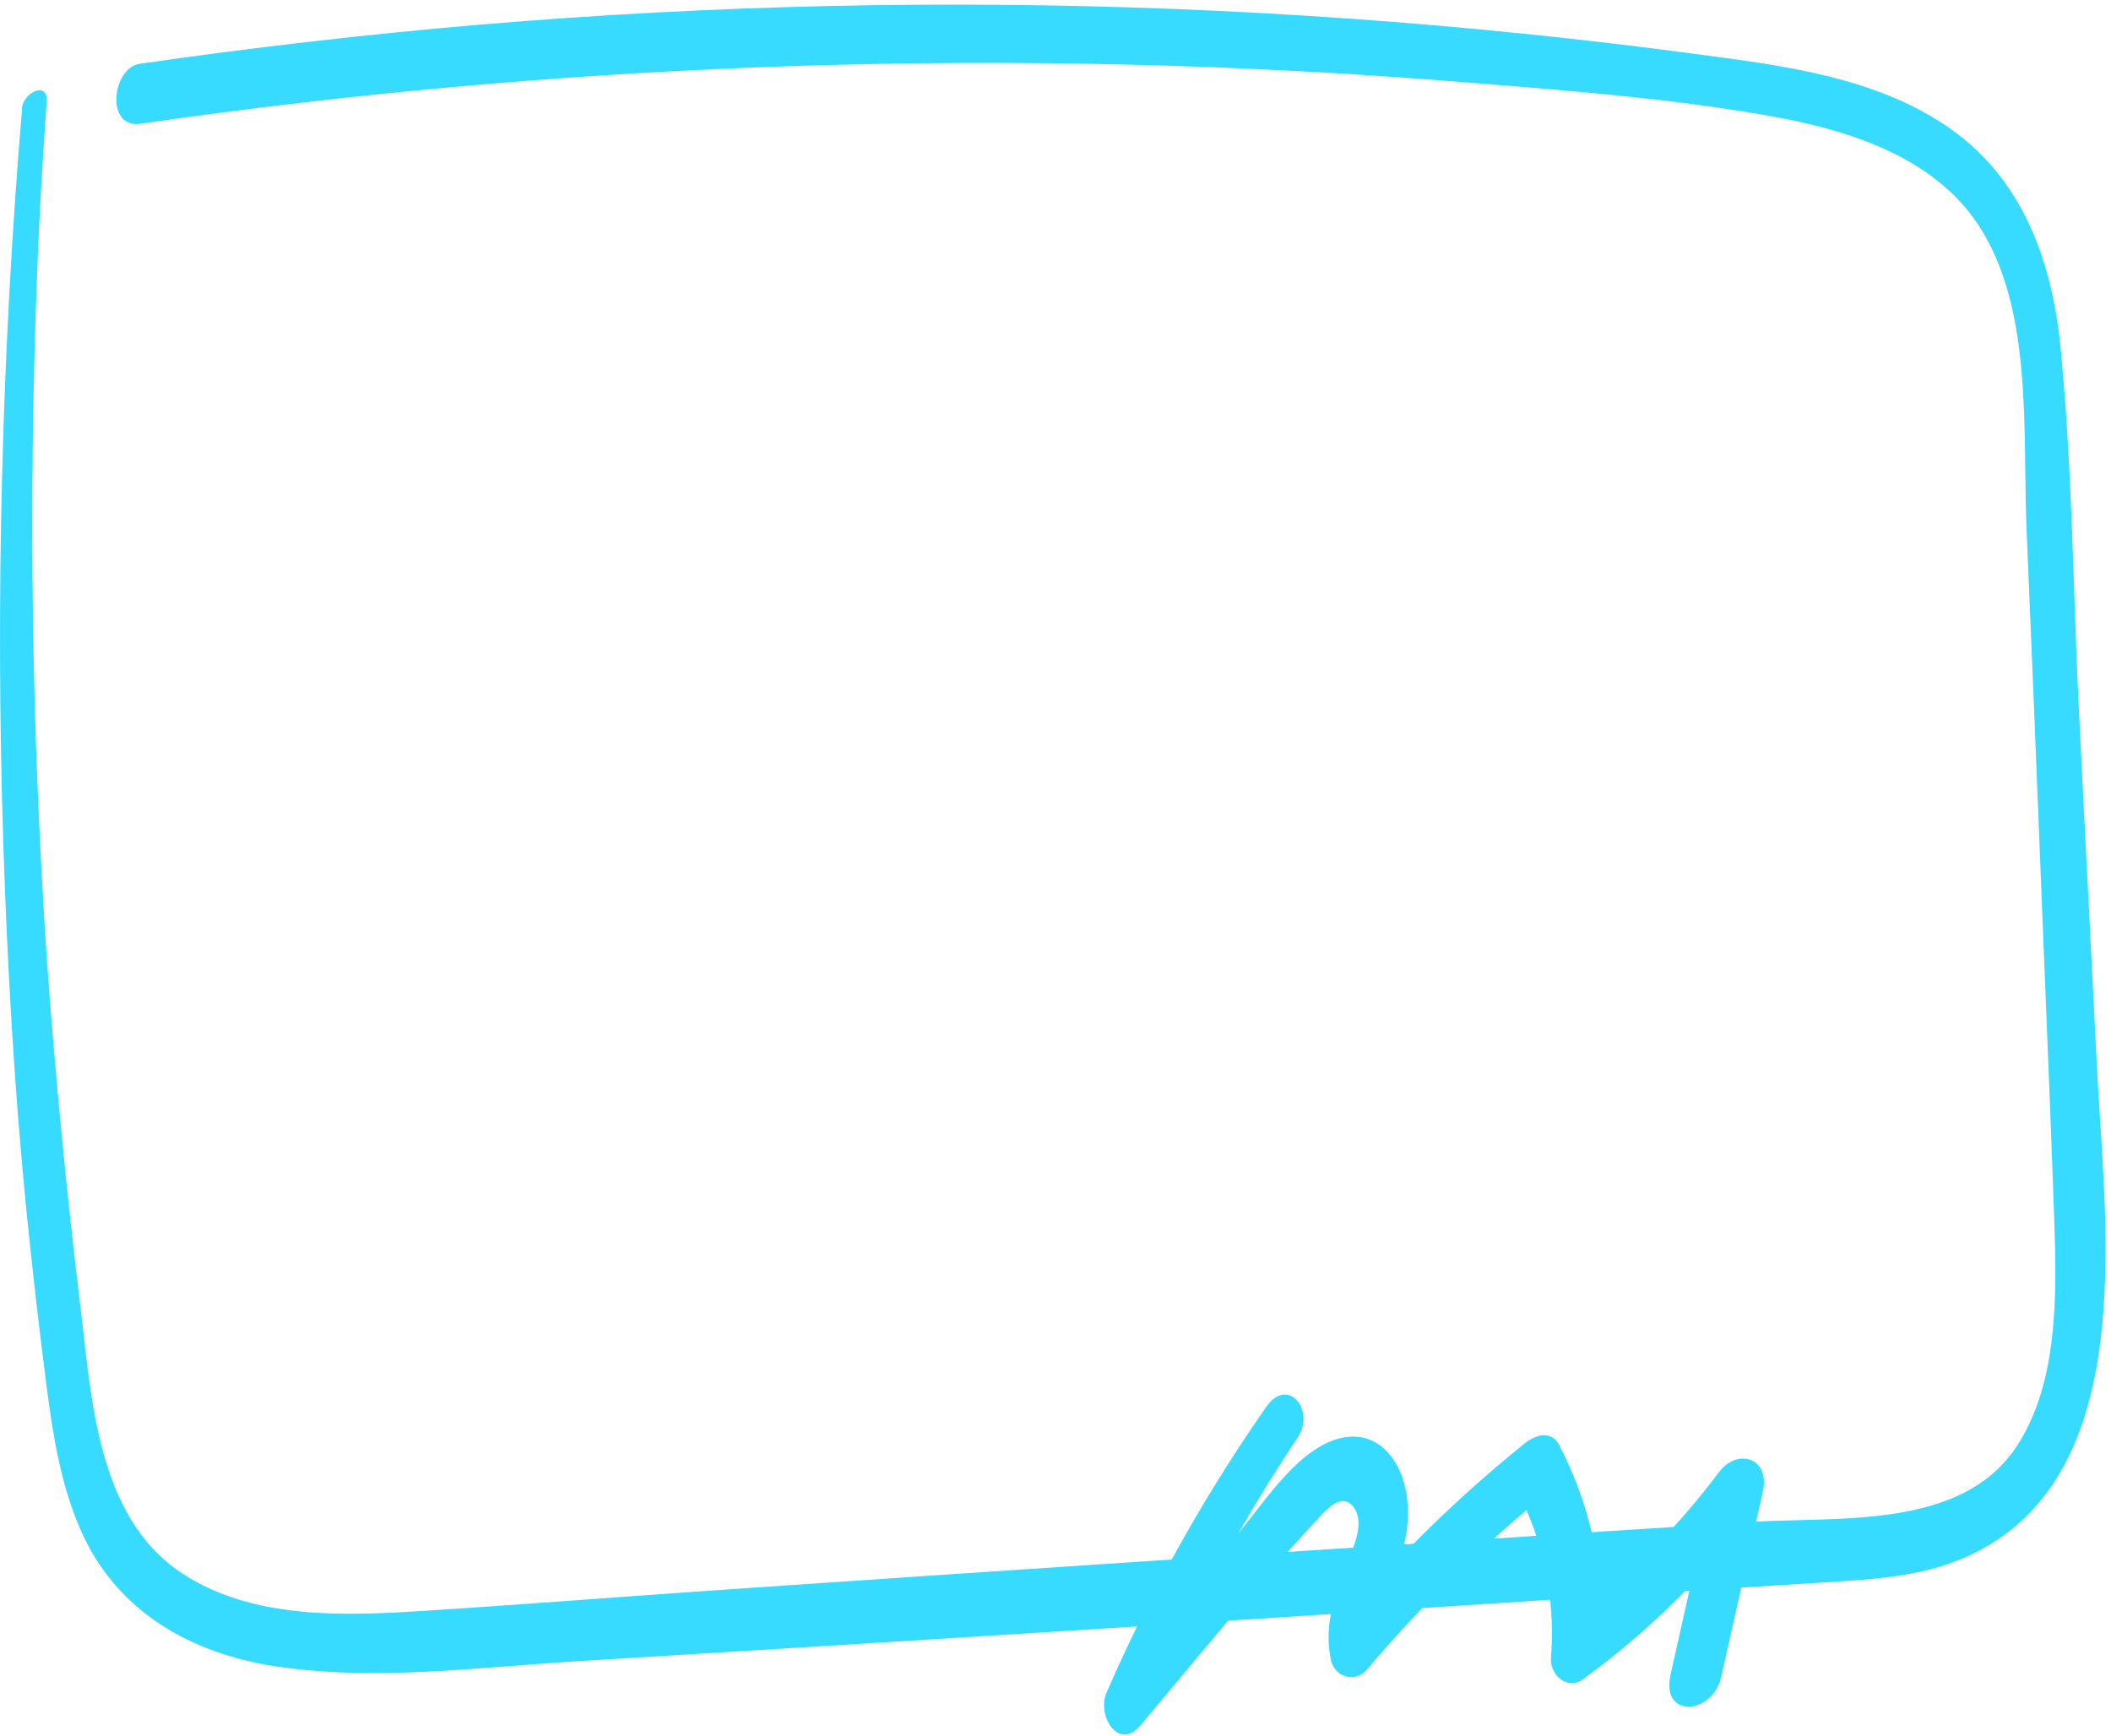 <svg width="355" height="292" viewBox="0 0 355 292" fill="none" xmlns="http://www.w3.org/2000/svg">
<path fill-rule="evenodd" clip-rule="evenodd" d="M0.552 141.786C-0.769 100.602 0.283 59.372 3.702 18.319L3.672 18.298C3.852 15.565 8.102 13.489 7.852 17.109C7.172 26.645 6.592 36.191 6.252 45.748C4.751 84.353 5.299 123.015 7.892 161.557C9.298 180.998 11.172 200.372 13.512 219.681C13.681 221.083 13.843 222.516 14.007 223.972C15.694 238.913 17.639 256.133 30.752 264.69C42.362 272.243 57.392 271.784 70.542 270.95C80.916 270.291 91.286 269.535 101.657 268.779C109.531 268.205 117.406 267.631 125.282 267.1C149.201 265.46 173.122 263.85 197.046 262.272C201.88 253.425 207.183 244.859 212.932 236.614L212.951 236.583C216.632 231.366 221.271 237.209 218.202 241.799C214.705 247.039 211.384 252.4 208.244 257.872C209.083 256.857 209.949 255.743 210.847 254.588C214.873 249.409 219.531 243.418 225.172 241.924C231.772 240.172 235.932 245.785 236.632 252.045C236.913 254.619 236.739 257.221 236.123 259.722C236.653 259.688 237.183 259.654 237.714 259.62C243.653 253.611 249.918 247.957 256.482 242.686C258.272 241.257 260.882 240.506 262.212 243.051C264.635 247.689 266.463 252.61 267.671 257.687L281.461 256.798C284.141 253.85 286.688 250.767 289.092 247.558C292.162 243.469 297.722 245.169 296.452 250.824L295.311 255.906C297.547 255.777 299.935 255.718 302.408 255.656C315.641 255.328 331.305 254.939 339.012 243.427C346.212 232.67 345.872 217.552 345.452 205.033C345.005 192.091 344.477 179.144 343.95 166.199C343.687 159.744 343.425 153.289 343.172 146.836C342.412 127.569 341.622 108.306 340.802 89.046C340.67 85.956 340.631 82.708 340.591 79.377C340.419 65.221 340.23 49.562 332.872 38.101C325.072 26.009 310.072 21.679 297.072 19.404C280.98 16.595 264.52 15.286 248.254 13.993C247.366 13.922 246.478 13.851 245.592 13.781C171.564 7.826 97.137 10.184 23.592 20.813C17.702 21.679 18.792 11.402 23.522 10.724C32.935 9.36 42.355 8.136 51.782 7.051C129.44 -1.953 207.85 -1.263 285.352 9.107C285.768 9.162 286.186 9.218 286.604 9.274C300.385 11.108 315.054 13.061 326.992 20.969C339.842 29.483 345.032 43.317 346.532 58.592C347.863 72.231 348.343 85.992 348.822 99.719C349.034 105.795 349.246 111.865 349.532 117.915C350.057 128.942 350.625 139.97 351.193 150.997C351.685 160.554 352.177 170.112 352.642 179.669C352.776 182.323 352.958 185.138 353.148 188.068C354.865 214.602 357.194 250.582 330.052 262.092C322.906 265.124 315.11 265.606 307.479 266.077C306.811 266.119 306.146 266.16 305.482 266.203L292.823 266.994L289.452 282.019C288.012 288.425 279.242 289.103 280.932 281.623L284.092 267.539L283.372 267.584C278.056 273.011 272.31 277.977 266.192 282.426C263.612 284.294 260.622 281.758 260.822 278.806C261.079 275.538 261.029 272.269 260.681 269.042L239.17 270.443C236.006 273.753 232.939 277.164 229.972 280.673C229.56 281.214 229.009 281.622 228.384 281.85C227.759 282.077 227.084 282.115 226.439 281.959C225.794 281.803 225.205 281.459 224.74 280.967C224.275 280.476 223.953 279.856 223.812 279.181C223.256 276.411 223.344 273.883 223.804 271.444L216.822 271.899C213.393 272.119 209.964 272.338 206.535 272.557C203.711 275.895 200.91 279.254 198.112 282.61C196.006 285.134 193.902 287.657 191.792 290.167C188.102 294.539 184.382 288.54 186.102 284.607C187.73 280.874 189.437 277.181 191.222 273.531C159.929 275.514 128.635 277.457 97.342 279.359C93.776 279.576 90.172 279.855 86.548 280.136C73.238 281.167 59.642 282.22 46.572 280.277C32.402 278.159 19.522 271.211 13.452 257.053C10.182 249.499 8.882 241.257 7.822 233.056C6.548 223.179 5.415 213.292 4.422 203.394C2.392 182.924 1.222 162.34 0.552 141.786ZM216.551 260.992C220.225 260.753 223.899 260.514 227.574 260.275C228.316 258.26 229.063 255.419 227.682 253.537C225.792 250.939 223.312 253.589 221.792 255.237C220.025 257.135 218.28 259.055 216.551 260.992ZM251.218 258.749L258.355 258.288C257.872 256.824 257.323 255.381 256.71 253.964C254.854 255.528 253.023 257.123 251.218 258.749ZM269.28 268.481C269.281 268.487 269.281 268.493 269.281 268.498C269.289 268.492 269.296 268.486 269.303 268.48L269.28 268.481Z" fill="#37DBFF"/>
</svg>
